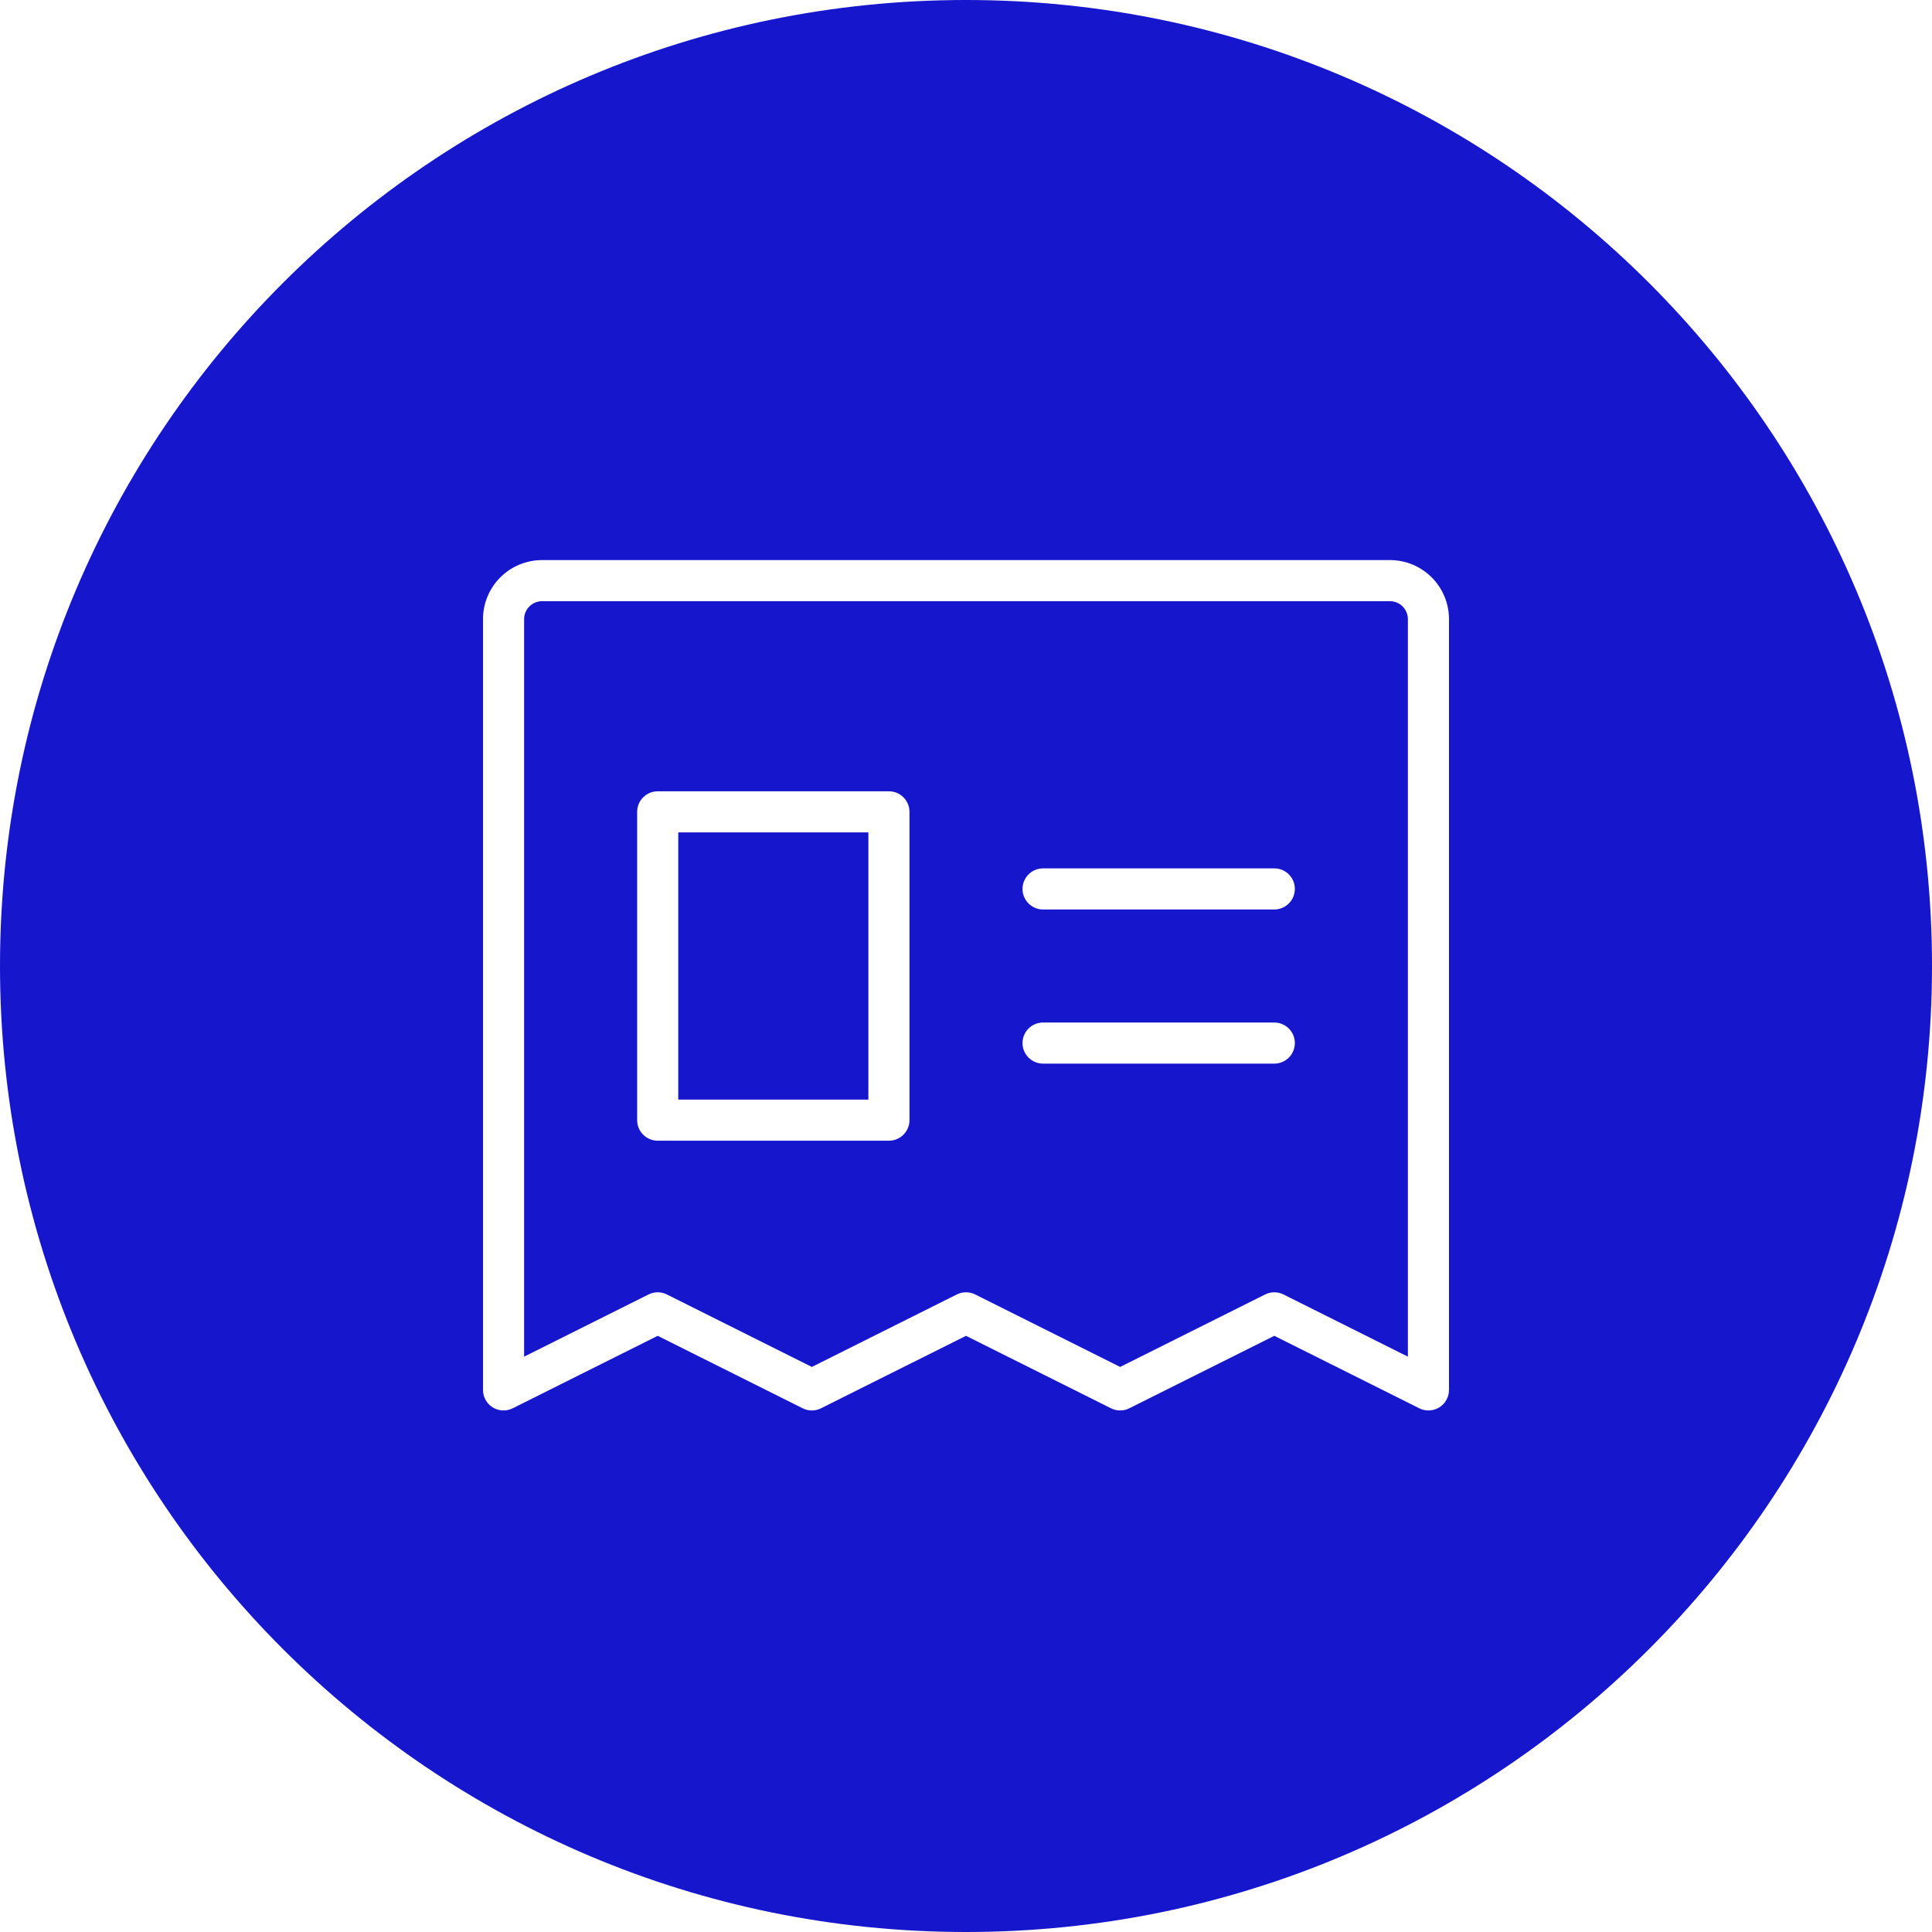 <svg width="94" height="94" viewBox="0 0 94 94" fill="none" xmlns="http://www.w3.org/2000/svg">
<path d="M42.25 53.5H33V40.5H42.25V53.5Z" fill="#1616CC"/>
<path fill-rule="evenodd" clip-rule="evenodd" d="M25.756 29.506C25.92 29.342 26.143 29.25 26.375 29.25H67.625C67.857 29.25 68.08 29.342 68.244 29.506C68.408 29.67 68.5 29.893 68.5 30.125V66.007L62.447 62.981C62.166 62.84 61.834 62.84 61.553 62.981L54.5 66.507L47.447 62.981C47.166 62.84 46.834 62.84 46.553 62.981L39.5 66.507L32.447 62.981C32.166 62.84 31.834 62.84 31.553 62.981L25.5 66.007V30.125C25.5 29.893 25.592 29.67 25.756 29.506ZM50.75 42.25C50.198 42.25 49.75 42.698 49.75 43.25C49.75 43.802 50.198 44.25 50.75 44.25H62C62.552 44.25 63 43.802 63 43.25C63 42.698 62.552 42.25 62 42.25H50.75ZM49.75 50.75C49.75 50.198 50.198 49.75 50.75 49.75H62C62.552 49.75 63 50.198 63 50.75C63 51.302 62.552 51.75 62 51.75H50.75C50.198 51.75 49.75 51.302 49.75 50.75ZM32 38.5C31.448 38.5 31 38.948 31 39.5V54.5C31 55.052 31.448 55.5 32 55.5H43.25C43.802 55.5 44.25 55.052 44.25 54.5V39.5C44.25 38.948 43.802 38.5 43.25 38.5H32Z" fill="#1616CC"/>
<path fill-rule="evenodd" clip-rule="evenodd" d="M47 94C72.957 94 94 72.957 94 47C94 21.043 72.957 0 47 0C21.043 0 0 21.043 0 47C0 72.957 21.043 94 47 94ZM26.375 27.25C25.613 27.25 24.881 27.553 24.342 28.092C23.803 28.631 23.5 29.363 23.5 30.125V67.625C23.5 67.972 23.68 68.293 23.974 68.476C24.269 68.658 24.637 68.674 24.947 68.519L32 64.993L39.053 68.519C39.334 68.66 39.666 68.66 39.947 68.519L47 64.993L54.053 68.519C54.334 68.66 54.666 68.66 54.947 68.519L62 64.993L69.053 68.519C69.363 68.674 69.731 68.658 70.026 68.476C70.32 68.293 70.5 67.972 70.5 67.625V30.125C70.5 29.363 70.197 28.631 69.658 28.092C69.119 27.553 68.388 27.25 67.625 27.25H26.375Z" fill="#1616CC"/>
</svg>
